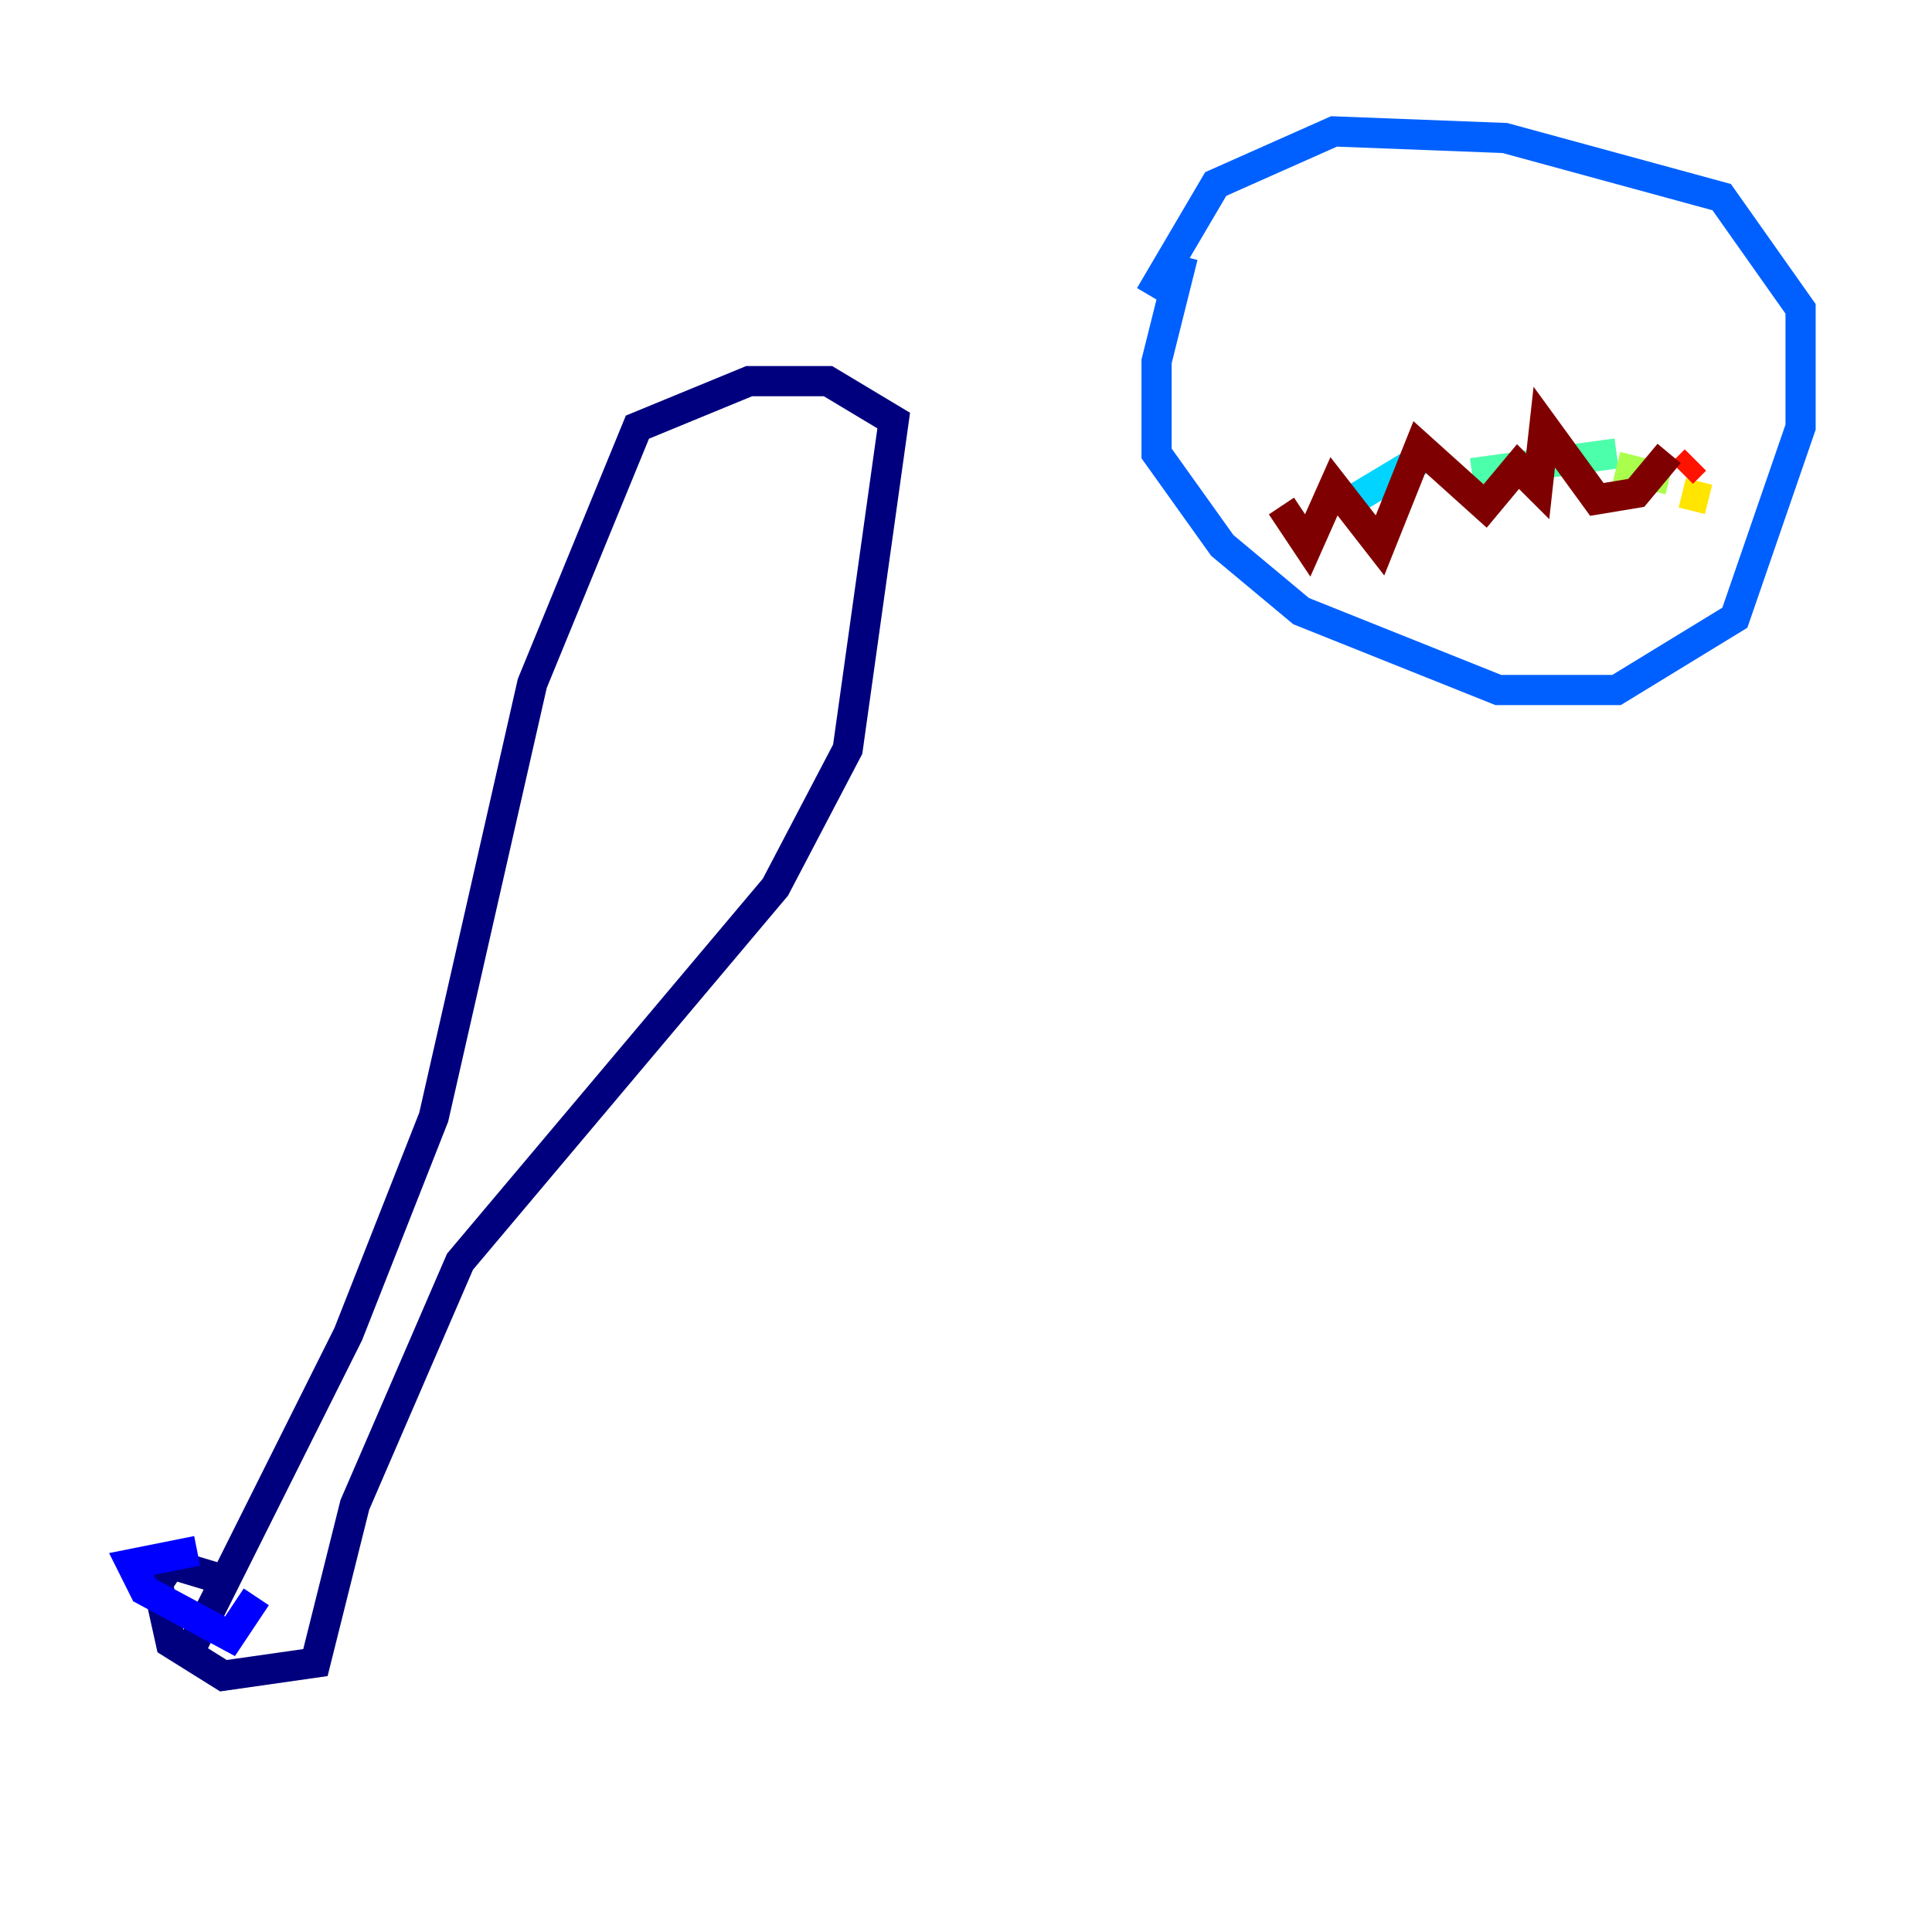 <?xml version="1.0" encoding="utf-8" ?>
<svg baseProfile="tiny" height="128" version="1.2" viewBox="0,0,128,128" width="128" xmlns="http://www.w3.org/2000/svg" xmlns:ev="http://www.w3.org/2001/xml-events" xmlns:xlink="http://www.w3.org/1999/xlink"><defs /><polyline fill="none" points="15.674,104.925 11.32,103.619 10.449,104.925 11.32,108.844 14.803,111.02 20.898,110.15 23.51,99.701 30.476,83.592 51.374,58.776 56.163,49.633 59.211,27.864 54.857,25.252 49.633,25.252 42.231,28.299 35.265,45.279 28.735,74.014 23.075,88.381 12.626,109.279" stroke="#00007f" stroke-width="2" /><polyline fill="none" points="13.061,102.748 8.707,103.619 9.578,105.361 15.238,108.408 16.98,105.796" stroke="#0000fe" stroke-width="2" /><polyline fill="none" points="78.367,16.98 76.626,23.946 76.626,30.041 80.98,36.136 86.204,40.49 99.265,45.714 107.102,45.714 114.939,40.925 119.293,28.299 119.293,20.463 114.068,13.061 99.701,9.143 88.381,8.707 80.544,12.191 76.191,19.592" stroke="#0060ff" stroke-width="2" /><polyline fill="none" points="89.687,33.088 94.041,30.476" stroke="#00d4ff" stroke-width="2" /><polyline fill="none" points="97.524,31.347 107.102,30.041" stroke="#4cffaa" stroke-width="2" /><polyline fill="none" points="107.102,30.912 110.585,31.782" stroke="#aaff4c" stroke-width="2" /><polyline fill="none" points="111.456,32.653 113.197,33.088" stroke="#ffe500" stroke-width="2" /><polyline fill="none" points="114.939,33.088 114.939,33.088" stroke="#ff7a00" stroke-width="2" /><polyline fill="none" points="112.326,30.476 111.456,31.347" stroke="#fe1200" stroke-width="2" /><polyline fill="none" points="110.585,30.041 108.408,32.653 105.796,33.088 102.313,28.299 101.878,32.218 100.571,30.912 98.395,33.524 94.041,29.605 91.429,36.136 88.381,32.218 86.639,36.136 84.898,33.524" stroke="#7f0000" stroke-width="2" /></svg>